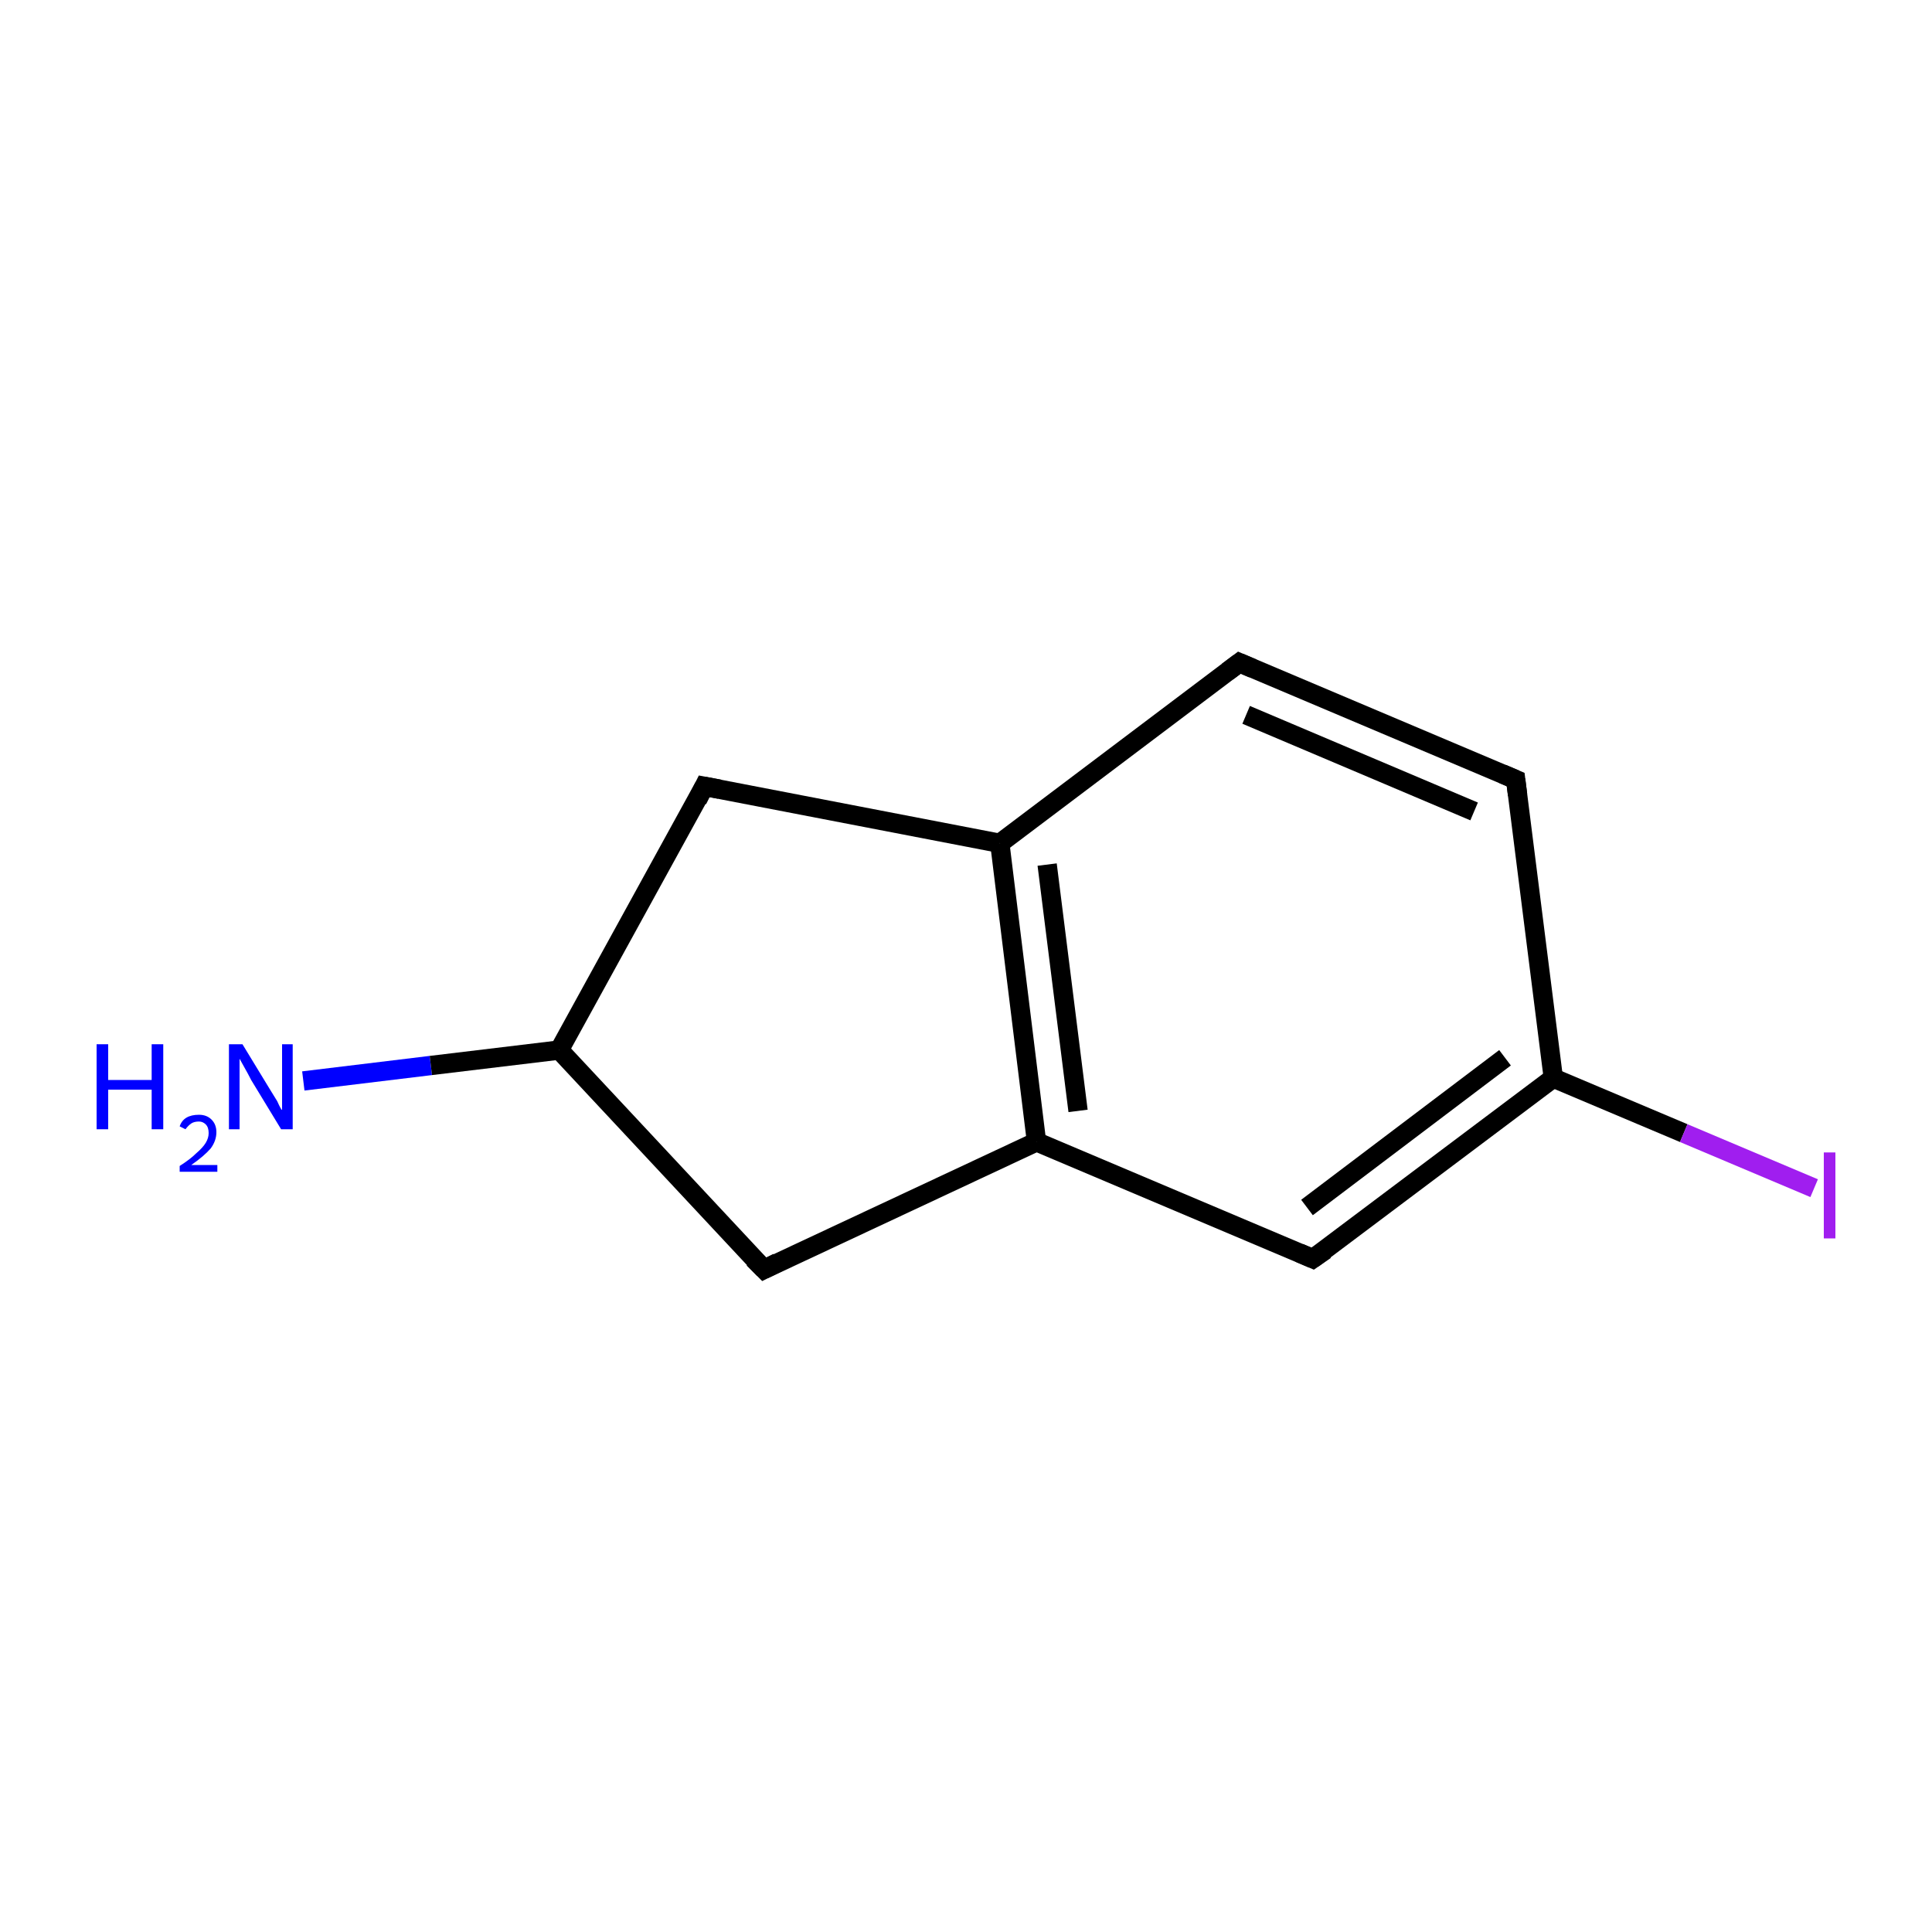 <?xml version='1.0' encoding='iso-8859-1'?>
<svg version='1.1' baseProfile='full'
              xmlns='http://www.w3.org/2000/svg'
                      xmlns:rdkit='http://www.rdkit.org/xml'
                      xmlns:xlink='http://www.w3.org/1999/xlink'
                  xml:space='preserve'
width='200px' height='200px' viewBox='0 0 200 200'>
<!-- END OF HEADER -->
<rect style='opacity:1.0;fill:#FFFFFF;stroke:none' width='200.0' height='200.0' x='0.0' y='0.0'> </rect>
<path class='bond-0 atom-0 atom-1' d='M 31.4,111.9 L 44.6,110.3' style='fill:none;fill-rule:evenodd;stroke:#0000FF;stroke-width:2.0px;stroke-linecap:butt;stroke-linejoin:miter;stroke-opacity:1' />
<path class='bond-0 atom-0 atom-1' d='M 44.6,110.3 L 57.9,108.7' style='fill:none;fill-rule:evenodd;stroke:#000000;stroke-width:2.0px;stroke-linecap:butt;stroke-linejoin:miter;stroke-opacity:1' />
<path class='bond-1 atom-1 atom-2' d='M 57.9,108.7 L 72.9,81.4' style='fill:none;fill-rule:evenodd;stroke:#000000;stroke-width:2.0px;stroke-linecap:butt;stroke-linejoin:miter;stroke-opacity:1' />
<path class='bond-2 atom-2 atom-3' d='M 72.9,81.4 L 103.5,87.3' style='fill:none;fill-rule:evenodd;stroke:#000000;stroke-width:2.0px;stroke-linecap:butt;stroke-linejoin:miter;stroke-opacity:1' />
<path class='bond-3 atom-3 atom-4' d='M 103.5,87.3 L 107.3,118.2' style='fill:none;fill-rule:evenodd;stroke:#000000;stroke-width:2.0px;stroke-linecap:butt;stroke-linejoin:miter;stroke-opacity:1' />
<path class='bond-3 atom-3 atom-4' d='M 108.4,89.5 L 111.6,115.0' style='fill:none;fill-rule:evenodd;stroke:#000000;stroke-width:2.0px;stroke-linecap:butt;stroke-linejoin:miter;stroke-opacity:1' />
<path class='bond-4 atom-4 atom-5' d='M 107.3,118.2 L 135.9,130.3' style='fill:none;fill-rule:evenodd;stroke:#000000;stroke-width:2.0px;stroke-linecap:butt;stroke-linejoin:miter;stroke-opacity:1' />
<path class='bond-5 atom-5 atom-6' d='M 135.9,130.3 L 160.8,111.6' style='fill:none;fill-rule:evenodd;stroke:#000000;stroke-width:2.0px;stroke-linecap:butt;stroke-linejoin:miter;stroke-opacity:1' />
<path class='bond-5 atom-5 atom-6' d='M 135.3,125.0 L 155.8,109.5' style='fill:none;fill-rule:evenodd;stroke:#000000;stroke-width:2.0px;stroke-linecap:butt;stroke-linejoin:miter;stroke-opacity:1' />
<path class='bond-6 atom-6 atom-7' d='M 160.8,111.6 L 174.3,117.3' style='fill:none;fill-rule:evenodd;stroke:#000000;stroke-width:2.0px;stroke-linecap:butt;stroke-linejoin:miter;stroke-opacity:1' />
<path class='bond-6 atom-6 atom-7' d='M 174.3,117.3 L 187.8,123.0' style='fill:none;fill-rule:evenodd;stroke:#A01EEF;stroke-width:2.0px;stroke-linecap:butt;stroke-linejoin:miter;stroke-opacity:1' />
<path class='bond-7 atom-6 atom-8' d='M 160.8,111.6 L 156.9,80.7' style='fill:none;fill-rule:evenodd;stroke:#000000;stroke-width:2.0px;stroke-linecap:butt;stroke-linejoin:miter;stroke-opacity:1' />
<path class='bond-8 atom-8 atom-9' d='M 156.9,80.7 L 128.3,68.6' style='fill:none;fill-rule:evenodd;stroke:#000000;stroke-width:2.0px;stroke-linecap:butt;stroke-linejoin:miter;stroke-opacity:1' />
<path class='bond-8 atom-8 atom-9' d='M 152.6,84.0 L 129.0,74.0' style='fill:none;fill-rule:evenodd;stroke:#000000;stroke-width:2.0px;stroke-linecap:butt;stroke-linejoin:miter;stroke-opacity:1' />
<path class='bond-9 atom-4 atom-10' d='M 107.3,118.2 L 79.1,131.4' style='fill:none;fill-rule:evenodd;stroke:#000000;stroke-width:2.0px;stroke-linecap:butt;stroke-linejoin:miter;stroke-opacity:1' />
<path class='bond-10 atom-10 atom-1' d='M 79.1,131.4 L 57.9,108.7' style='fill:none;fill-rule:evenodd;stroke:#000000;stroke-width:2.0px;stroke-linecap:butt;stroke-linejoin:miter;stroke-opacity:1' />
<path class='bond-11 atom-9 atom-3' d='M 128.3,68.6 L 103.5,87.3' style='fill:none;fill-rule:evenodd;stroke:#000000;stroke-width:2.0px;stroke-linecap:butt;stroke-linejoin:miter;stroke-opacity:1' />
<path d='M 72.2,82.8 L 72.9,81.4 L 74.5,81.7' style='fill:none;stroke:#000000;stroke-width:2.0px;stroke-linecap:butt;stroke-linejoin:miter;stroke-opacity:1;' />
<path d='M 134.5,129.7 L 135.9,130.3 L 137.2,129.4' style='fill:none;stroke:#000000;stroke-width:2.0px;stroke-linecap:butt;stroke-linejoin:miter;stroke-opacity:1;' />
<path d='M 157.1,82.3 L 156.9,80.7 L 155.5,80.1' style='fill:none;stroke:#000000;stroke-width:2.0px;stroke-linecap:butt;stroke-linejoin:miter;stroke-opacity:1;' />
<path d='M 129.7,69.2 L 128.3,68.6 L 127.1,69.5' style='fill:none;stroke:#000000;stroke-width:2.0px;stroke-linecap:butt;stroke-linejoin:miter;stroke-opacity:1;' />
<path d='M 80.5,130.7 L 79.1,131.4 L 78.0,130.3' style='fill:none;stroke:#000000;stroke-width:2.0px;stroke-linecap:butt;stroke-linejoin:miter;stroke-opacity:1;' />
<path class='atom-0' d='M 10.0 108.1
L 11.2 108.1
L 11.2 111.8
L 15.7 111.8
L 15.7 108.1
L 16.9 108.1
L 16.9 116.9
L 15.7 116.9
L 15.7 112.8
L 11.2 112.8
L 11.2 116.9
L 10.0 116.9
L 10.0 108.1
' fill='#0000FF'/>
<path class='atom-0' d='M 18.6 116.6
Q 18.8 116.0, 19.3 115.7
Q 19.8 115.4, 20.6 115.4
Q 21.4 115.4, 21.9 115.9
Q 22.4 116.4, 22.4 117.2
Q 22.4 118.1, 21.8 118.9
Q 21.1 119.7, 19.8 120.6
L 22.5 120.6
L 22.5 121.3
L 18.6 121.3
L 18.6 120.7
Q 19.7 120.0, 20.3 119.4
Q 21.0 118.8, 21.3 118.3
Q 21.6 117.8, 21.6 117.3
Q 21.6 116.7, 21.3 116.4
Q 21.0 116.1, 20.6 116.1
Q 20.1 116.1, 19.8 116.3
Q 19.5 116.5, 19.2 116.9
L 18.6 116.6
' fill='#0000FF'/>
<path class='atom-0' d='M 25.1 108.1
L 27.9 112.7
Q 28.2 113.2, 28.7 114.0
Q 29.1 114.9, 29.2 114.9
L 29.2 108.1
L 30.3 108.1
L 30.3 116.9
L 29.1 116.9
L 26.0 111.8
Q 25.7 111.2, 25.3 110.5
Q 24.9 109.8, 24.8 109.6
L 24.8 116.9
L 23.7 116.9
L 23.7 108.1
L 25.1 108.1
' fill='#0000FF'/>
<path class='atom-7' d='M 188.8 119.3
L 190.0 119.3
L 190.0 128.2
L 188.8 128.2
L 188.8 119.3
' fill='#A01EEF'/>
</svg>

